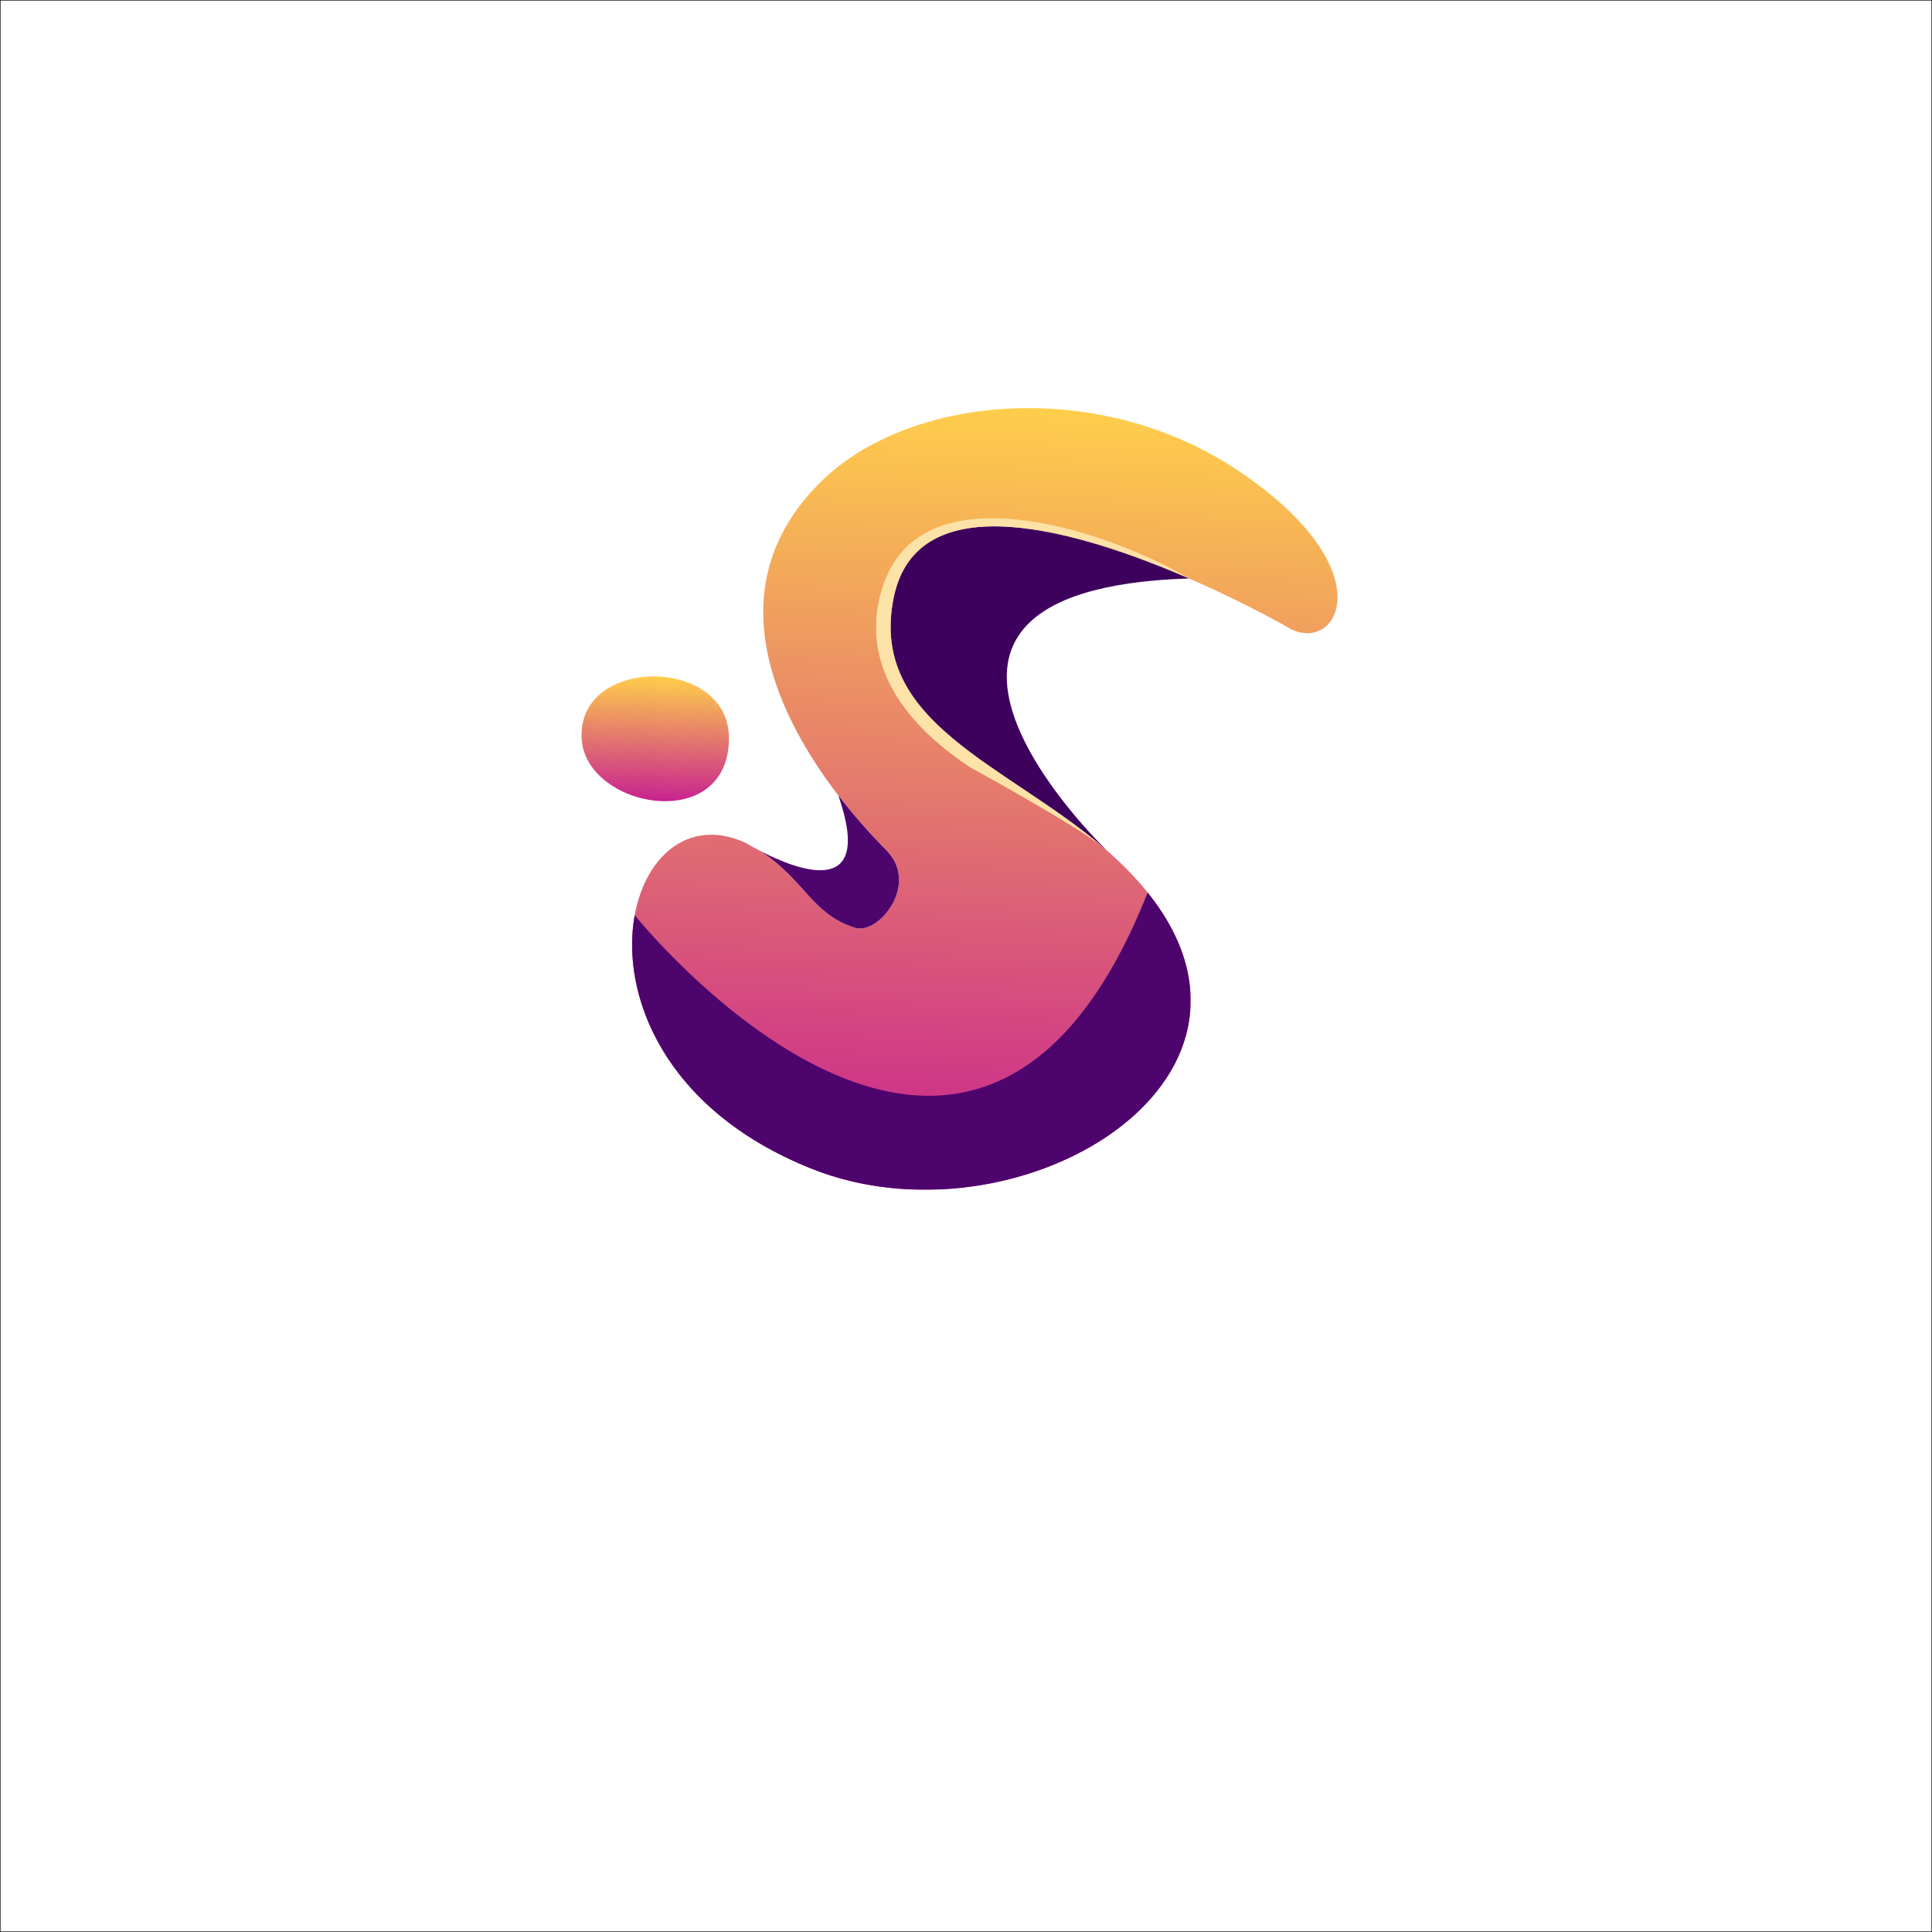 <?xml version="1.0" encoding="utf-8"?>
<!-- Generator: Adobe Illustrator 27.5.0, SVG Export Plug-In . SVG Version: 6.00 Build 0)  -->
<svg version="1.1" id="Layer_1" xmlns="http://www.w3.org/2000/svg" xmlns:xlink="http://www.w3.org/1999/xlink" x="0px" y="0px"
	 viewBox="0 0 4000 4000" style="enable-background:new 0 0 4000 4000;" xml:space="preserve">
<rect x="0" y="0" width="4000" height="4000" fill="#808080" stroke="none"/>
<g>
	<rect x="0.5" y="0.5" style="fill:#FFFFFF;" width="3999" height="3999"/>
	<path d="M3999,1v3998H1V1H3999 M4000,0H0v4000h4000V0L4000,0z"/>
</g>
<g>
	<g>
		<defs>
			<path id="SVGID_1_" d="M1835.162,1760.462c69.258,69.933-15.658,174.807-64.09,160.643
				c-60.246-17.615-90.459-60.843-126.397-99.126c-23.822-25.376-47.233-45.098-69.927-59.764
				c-17.822-9.248-29.479-16.46-29.479-16.46c-267.387-125.635-408.349,456.74,134.434,673.74
				c453.609,181.347,1098.661-232.858,611.835-658.813c-201.575-176.373-494.279-261.016-441.38-522.978
				c48.565-240.513,386.914-137.855,611.693-40.064c21.437,9.324,41.837,18.604,60.857,27.54
				c83.952,39.438,140.968,72.134,140.968,72.134c101.609,65.213,212.906-112.554-99.442-322.442
				c-286.408-192.456-676.538-158.217-860.238,18.39c-215.556,207.233-113.148,465.302,31.748,653.702
				C1767.798,1688.642,1801.931,1726.908,1835.162,1760.462"/>
		</defs>
		<clipPath id="SVGID_00000124150286525054431820000009011672072136874687_">
			<use xlink:href="#SVGID_1_"  style="overflow:visible;"/>
		</clipPath>
		
			<linearGradient id="SVGID_00000051352671331441879610000018224048967487953572_" gradientUnits="userSpaceOnUse" x1="2041.326" y1="841.422" x2="1969.312" y2="2612.211">
			<stop  offset="0" style="stop-color:#FFCE4B"/>
			<stop  offset="1" style="stop-color:#C31296"/>
		</linearGradient>
		
			<rect x="1136.919" y="782.416" style="clip-path:url(#SVGID_00000124150286525054431820000009011672072136874687_);fill:url(#SVGID_00000051352671331441879610000018224048967487953572_);" width="1739.661" height="1818.425"/>
	</g>
	<path style="fill-rule:evenodd;clip-rule:evenodd;fill:#3E005D;" d="M1850.157,1237.704
		c-52.899,261.963,239.805,346.605,441.38,522.978c0,0-564.5-539.99,170.313-563.042
		C2237.072,1099.849,1898.722,997.191,1850.157,1237.704"/>
	<path style="fill-rule:evenodd;clip-rule:evenodd;fill:#4E046D;" d="M1835.162,1760.462
		c-33.231-33.554-67.364-71.82-99.419-113.498c76.622,220.334-90.465,151.847-160.995,115.251
		c22.692,14.666,46.105,34.389,69.927,59.764c35.938,38.284,66.151,81.511,126.397,99.126
		C1819.504,1935.269,1904.42,1830.396,1835.162,1760.462"/>
	<defs>
		<filter id="Adobe_OpacityMaskFilter" filterUnits="userSpaceOnUse" x="1813.685" y="1072.942" width="648.165" height="681.563">
			<feColorMatrix  type="matrix" values="1 0 0 0 0  0 1 0 0 0  0 0 1 0 0  0 0 0 1 0"/>
		</filter>
	</defs>
	
		<mask maskUnits="userSpaceOnUse" x="1813.685" y="1072.942" width="648.165" height="681.563" id="SVGID_00000073707884719856821730000010629727030929905830_">
		<g style="filter:url(#Adobe_OpacityMaskFilter);">
			
				<linearGradient id="SVGID_00000080910747712693917050000015021527212501355675_" gradientUnits="userSpaceOnUse" x1="-1840.715" y1="1352.17" x2="-999.137" y2="1976.321" gradientTransform="matrix(1 0 0 1 3362.905 -394.986)">
				<stop  offset="0" style="stop-color:#FFFFFF"/>
				<stop  offset="1" style="stop-color:#000000"/>
			</linearGradient>
			
				<rect x="1813.683" y="1072.94" style="fill:url(#SVGID_00000080910747712693917050000015021527212501355675_);" width="648.167" height="681.566"/>
		</g>
	</mask>
	
		<path style="mask:url(#SVGID_00000073707884719856821730000010629727030929905830_);fill-rule:evenodd;clip-rule:evenodd;fill:#FCE2A6;" d="
		M1850.157,1237.704c48.565-240.513,386.914-137.855,611.693-40.064c-154.127-92.033-539.57-228.818-629.311,3.214
		c-34.295,88.67-44.709,240.927,175.404,387.502c0,0,218.294,119.078,276.455,166.15
		C2083.136,1582.296,1797.881,1496.591,1850.157,1237.704"/>
	<defs>
		
			<filter id="Adobe_OpacityMaskFilter_00000075870789108500100020000010718589448751530386_" filterUnits="userSpaceOnUse" x="1308.668" y="1847.867" width="1156.452" height="615.377">
			<feColorMatrix  type="matrix" values="1 0 0 0 0  0 1 0 0 0  0 0 1 0 0  0 0 0 1 0"/>
		</filter>
	</defs>
	
		<mask maskUnits="userSpaceOnUse" x="1308.668" y="1847.867" width="1156.452" height="615.377" id="SVGID_00000155853217526332048270000006030284676408556176_">
		<g style="filter:url(#Adobe_OpacityMaskFilter_00000075870789108500100020000010718589448751530386_);">
			
				<linearGradient id="SVGID_00000175288285492614994820000016066621203838037655_" gradientUnits="userSpaceOnUse" x1="-1199.928" y1="3517.862" x2="-1489.301" y2="1961.654" gradientTransform="matrix(1 0 0 1 3286.604 -287.906)">
				<stop  offset="0" style="stop-color:#FFFFFF"/>
				<stop  offset="1" style="stop-color:#000000"/>
			</linearGradient>
			
				<rect x="1308.667" y="1847.867" style="fill:url(#SVGID_00000175288285492614994820000016066621203838037655_);" width="1156.456" height="615.377"/>
		</g>
	</mask>
	
		<path style="mask:url(#SVGID_00000155853217526332048270000006030284676408556176_);fill-rule:evenodd;clip-rule:evenodd;fill:#4E046D;" d="
		M2376.077,1847.867c-362.979,918.741-1062.002,46.934-1062.002,46.934c-29.654,162.289,58.599,401.946,365.628,524.694
		C2102.238,2588.419,2690.886,2240.591,2376.077,1847.867"/>
	<g>
		<defs>
			<path id="SVGID_00000113333586815744790500000000328678682997597616_" d="M1509.208,1528.235c0,200.64-298.055,145.412-305.068,0
				C1195.905,1357.493,1509.208,1358.132,1509.208,1528.235"/>
		</defs>
		<clipPath id="SVGID_00000000193136870288039650000002841860075413457285_">
			<use xlink:href="#SVGID_00000113333586815744790500000000328678682997597616_"  style="overflow:visible;"/>
		</clipPath>
		
			<linearGradient id="SVGID_00000034071807092265040050000008196558327411963277_" gradientUnits="userSpaceOnUse" x1="1357.017" y1="1399.829" x2="1348.213" y2="1682.782">
			<stop  offset="0" style="stop-color:#FFCE4B"/>
			<stop  offset="1" style="stop-color:#C31296"/>
		</linearGradient>
		
			<rect x="1195.905" y="1357.493" style="clip-path:url(#SVGID_00000000193136870288039650000002841860075413457285_);fill:url(#SVGID_00000034071807092265040050000008196558327411963277_);" width="313.303" height="371.382"/>
	</g>
	
</g>
</svg>
